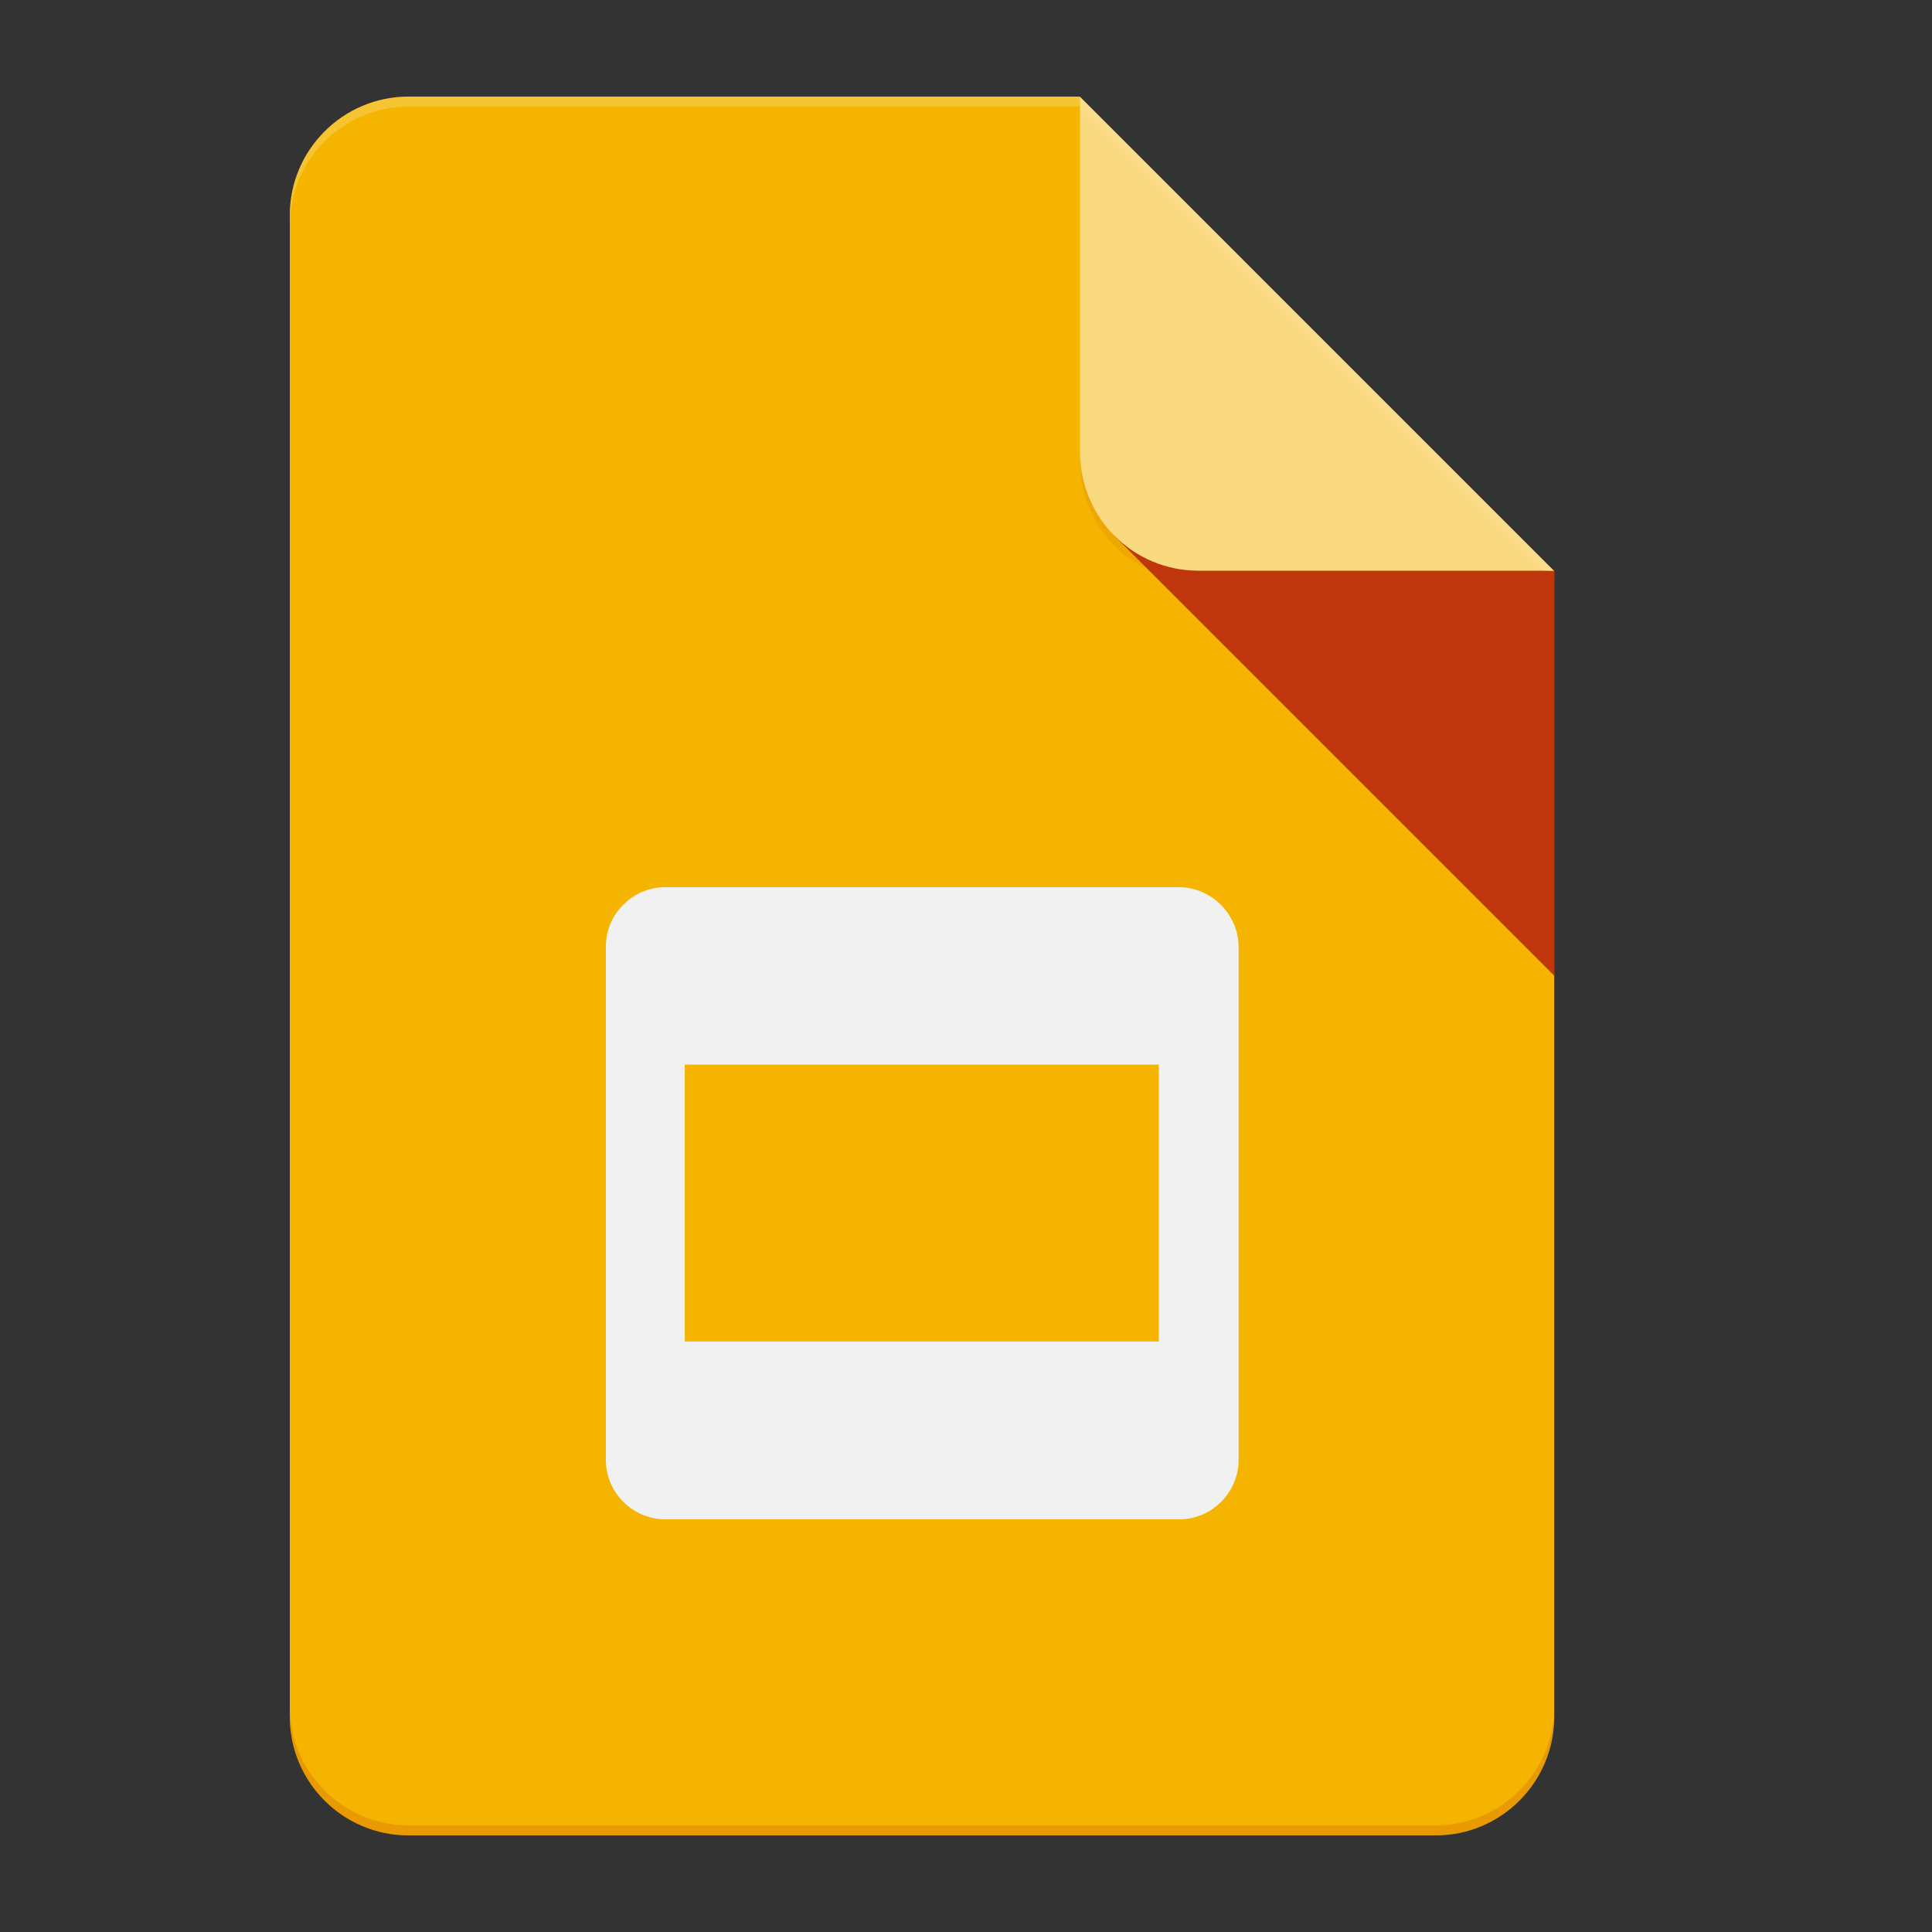 <svg width="20" height="20" viewBox="0 0 20 20" fill="none" xmlns="http://www.w3.org/2000/svg">
<rect x="0" y="0" width="20" height="20" fill="#333333" stroke="none"/>
<path d="M11.178 1H4.228C3.551 1 3 1.551 3 2.228V17.772C3 18.449 3.551 19 4.228 19H14.862C15.539 19 16.089 18.449 16.089 17.772V5.911L13.223 3.862L11.178 1Z" fill="#F4B400"/>
<path d="M12.203 9.184H6.886C6.548 9.184 6.272 9.463 6.272 9.797V15.114C6.272 15.453 6.552 15.728 6.886 15.728H12.208C12.546 15.728 12.822 15.448 12.822 15.114V9.797C12.817 9.459 12.537 9.184 12.203 9.184ZM12 13.887H7.089V11.021H11.996V13.887H12Z" fill="#F1F1F1"/>
<path d="M11.539 5.55L16.089 10.1V5.911L11.539 5.55Z" fill="url(#paint0_linear_64_120)"/>
<path d="M11.18 1.002V4.68C11.18 5.358 11.726 5.908 12.407 5.908H16.086L11.18 1.002Z" fill="#FADA80"/>
<path d="M11.179 1V1.104L15.986 5.911H16.089L11.179 1Z" fill="white" fill-opacity="0.1"/>
<path d="M4.228 1C3.551 1 3 1.551 3 2.228V2.331C3 1.654 3.551 1.104 4.228 1.104H11.178V1H4.228Z" fill="white" fill-opacity="0.2"/>
<path d="M14.862 18.896H4.228C3.551 18.896 3 18.345 3 17.668V17.772C3 18.449 3.551 19 4.228 19H14.862C15.539 19 16.089 18.449 16.089 17.772V17.668C16.089 18.345 15.539 18.896 14.862 18.896Z" fill="#BF360C" fill-opacity="0.2"/>
<path d="M12.411 5.911C11.734 5.911 11.184 5.365 11.184 4.684V4.787C11.184 5.464 11.73 6.015 12.411 6.015H16.09V5.911H12.411Z" fill="#BF360C" fill-opacity="0.1"/>
<defs>
<linearGradient id="paint0_linear_64_120" x1="13.815" y1="5.942" x2="13.815" y2="10.101" gradientUnits="userSpaceOnUse">
<stop stop-color="#BF360C"/>
<stop offset="1" stop-color="#BF360C"/>
</linearGradient>
</defs>
</svg>
